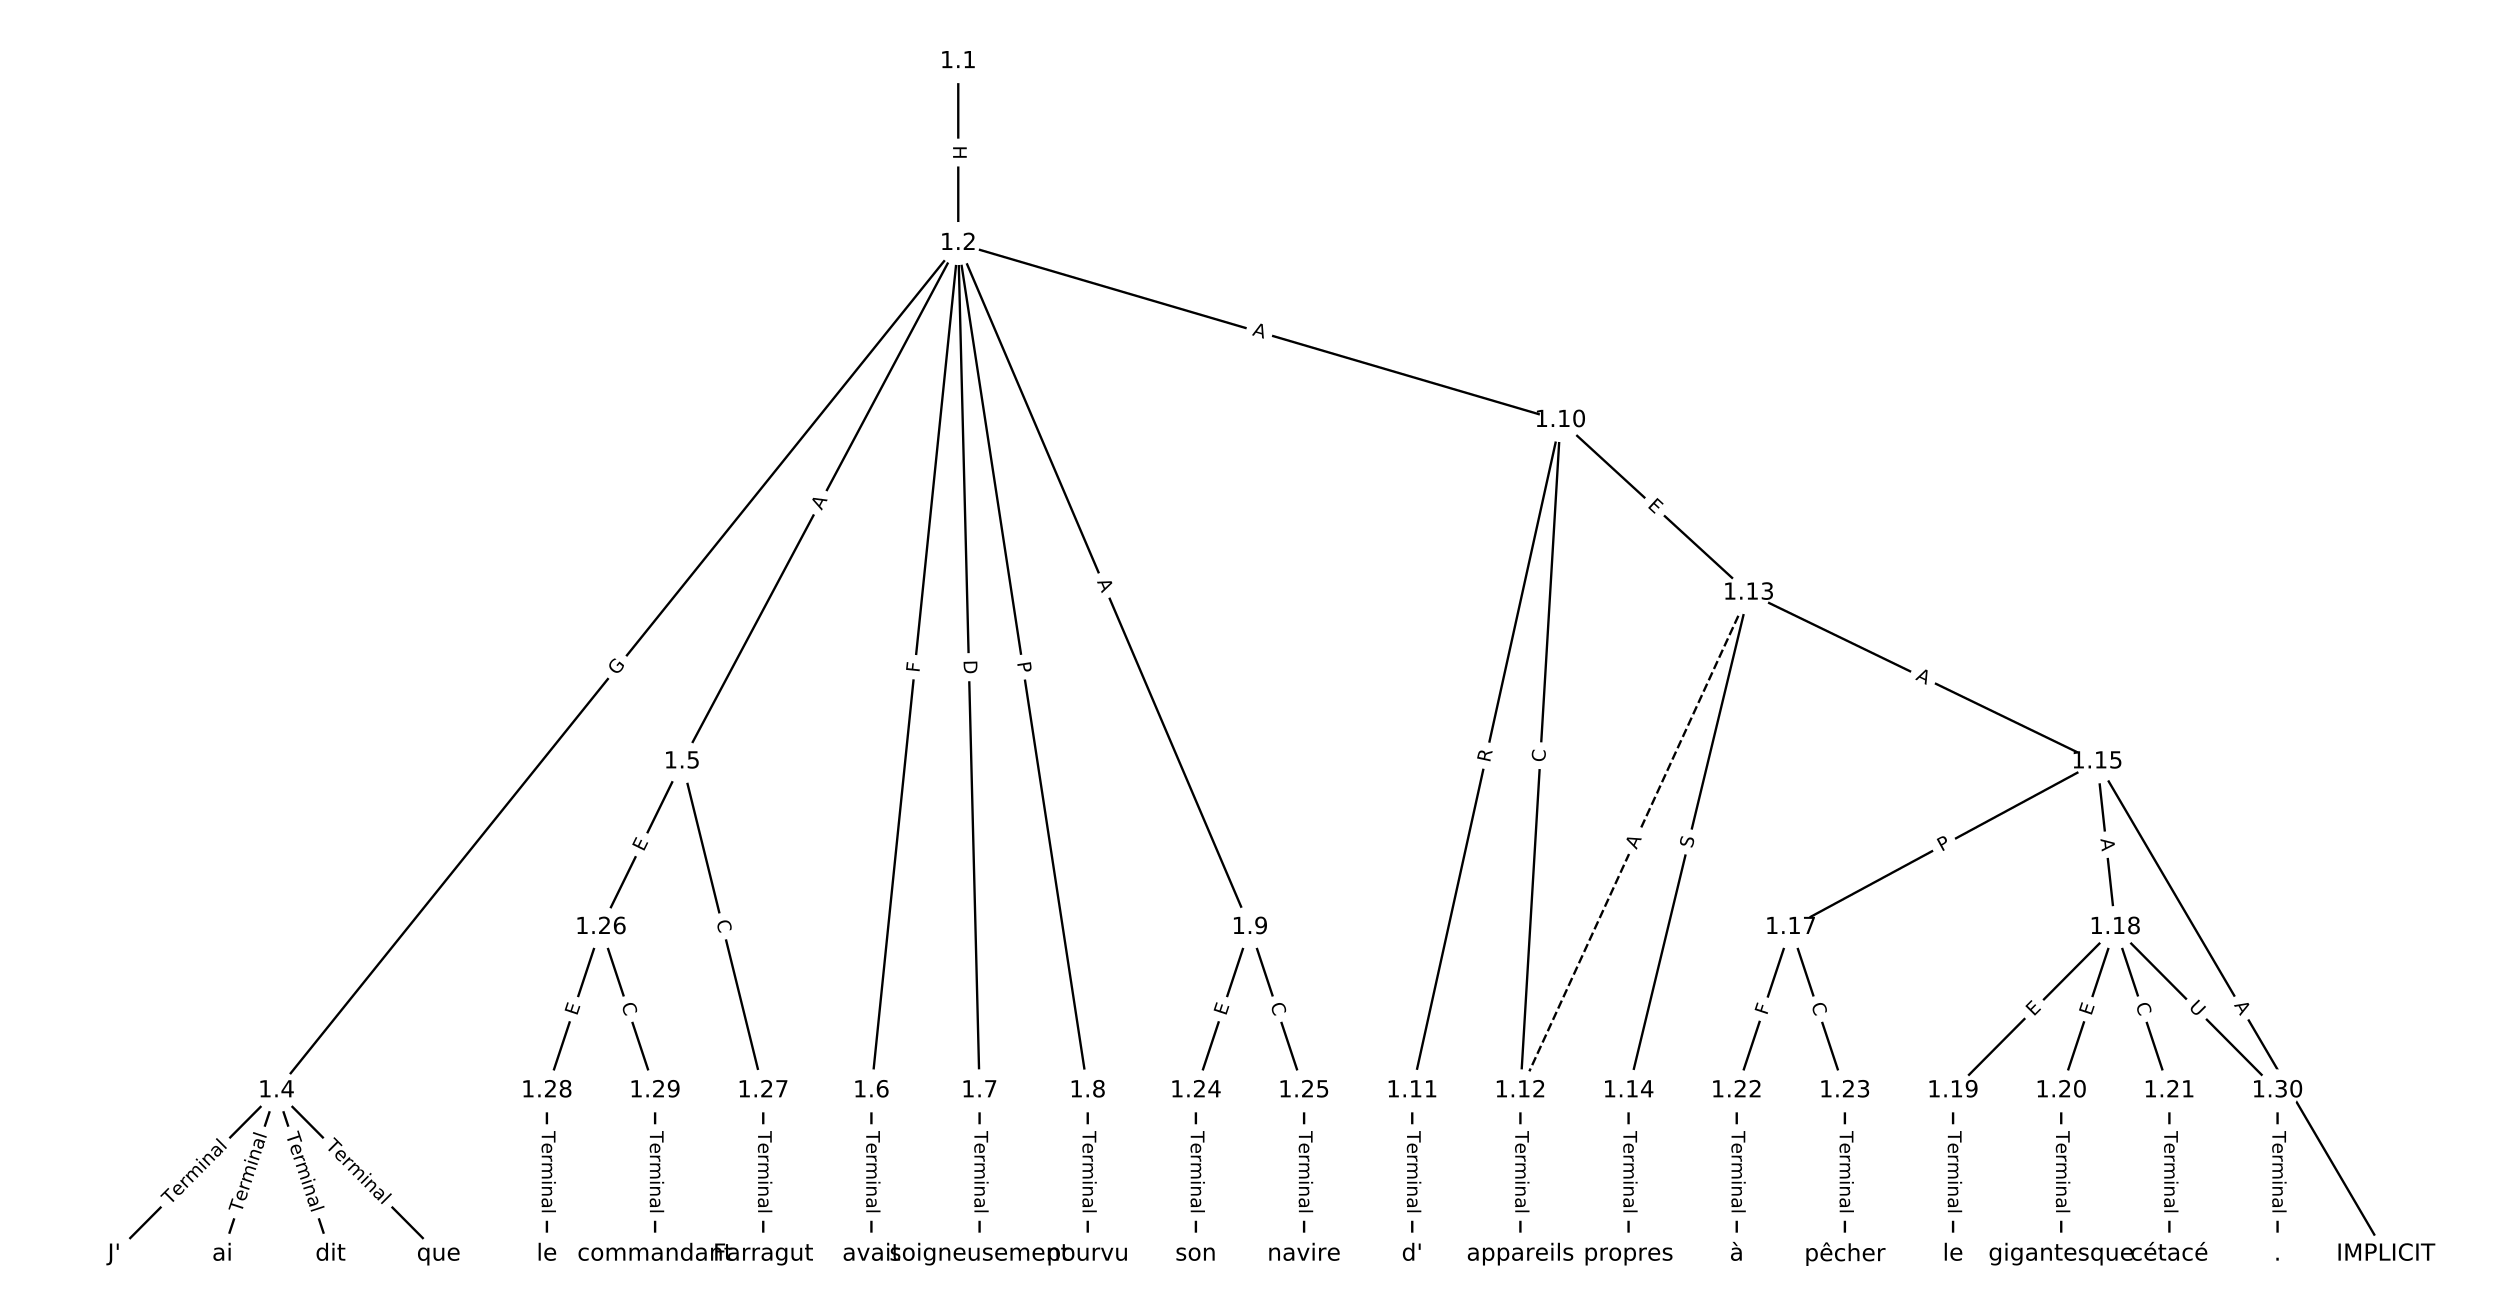 <?xml version="1.0" encoding="UTF-8"?>
<!DOCTYPE svg  PUBLIC '-//W3C//DTD SVG 1.1//EN'  'http://www.w3.org/Graphics/SVG/1.1/DTD/svg11.dtd'>
<svg width="1064pt" height="560pt" version="1.1" viewBox="0 0 1064 560" xmlns="http://www.w3.org/2000/svg" xmlns:xlink="http://www.w3.org/1999/xlink">
<defs>
<style type="text/css">*{stroke-linecap:butt;stroke-linejoin:round;white-space:pre;}</style>
</defs>
<path d="m0 560h1064v-560h-1064z" fill="#fff"/>
<g fill="none" stroke="#000">
<path d="m407.84 26.228v77.419" clip-path="url(#a)"/>
<path d="m407.84 103.65-290.15 360.62" clip-path="url(#a)"/>
<path d="m407.84 103.65-117.52 220.64" clip-path="url(#a)"/>
<path d="m407.84 103.65-36.962 360.62" clip-path="url(#a)"/>
<path d="m407.84 103.65 9.073 360.62" clip-path="url(#a)"/>
<path d="m407.84 103.65 55.108 360.62" clip-path="url(#a)"/>
<path d="m407.84 103.65 124.16 291.11" clip-path="url(#a)"/>
<path d="m407.84 103.65 256.3 75.338" clip-path="url(#a)"/>
<path d="m117.69 464.26-69.052 69.507" clip-path="url(#a)"/>
<path d="m117.69 464.26-23.017 69.507" clip-path="url(#a)"/>
<path d="m117.69 464.26 23.017 69.507" clip-path="url(#a)"/>
<path d="m117.69 464.26 69.052 69.507" clip-path="url(#a)"/>
<path d="m290.32 324.28-34.526 70.474" clip-path="url(#a)"/>
<path d="m290.32 324.28 34.526 139.98" clip-path="url(#a)"/>
<path d="m370.88 464.26v69.507" clip-path="url(#a)"/>
<path d="m416.91 464.26v69.507" clip-path="url(#a)"/>
<path d="m462.95 464.26v69.507" clip-path="url(#a)"/>
<path d="m532 394.76-23.017 69.507" clip-path="url(#a)"/>
<path d="m532 394.76 23.017 69.507" clip-path="url(#a)"/>
<path d="m664.14 178.98-63.085 285.28" clip-path="url(#a)"/>
<path d="m664.14 178.98-17.05 285.28" clip-path="url(#a)"/>
<path d="m664.14 178.98 80.135 73.468" clip-path="url(#a)"/>
<path d="m601.05 464.26v69.507" clip-path="url(#a)"/>
<path d="m647.09 464.26v69.507" clip-path="url(#a)"/>
<path d="m744.27 252.45-97.185 211.81" clip-path="url(#a)" stroke-dasharray="3.7,1.6"/>
<path d="m744.27 252.45-51.15 211.81" clip-path="url(#a)"/>
<path d="m744.27 252.45 148.33 71.831" clip-path="url(#a)"/>
<path d="m693.12 464.26v69.507" clip-path="url(#a)"/>
<path d="m892.61 324.28 122.76 209.49" clip-path="url(#a)"/>
<path d="m892.61 324.28-130.43 70.474" clip-path="url(#a)"/>
<path d="m892.61 324.28 7.673 70.474" clip-path="url(#a)"/>
<path d="m762.17 394.76-23.017 69.507" clip-path="url(#a)"/>
<path d="m762.17 394.76 23.017 69.507" clip-path="url(#a)"/>
<path d="m900.28 394.76-69.052 69.507" clip-path="url(#a)"/>
<path d="m900.28 394.76-23.017 69.507" clip-path="url(#a)"/>
<path d="m900.28 394.76 23.017 69.507" clip-path="url(#a)"/>
<path d="m900.28 394.76 69.052 69.507" clip-path="url(#a)"/>
<path d="m831.23 464.26v69.507" clip-path="url(#a)"/>
<path d="m877.26 464.26v69.507" clip-path="url(#a)"/>
<path d="m923.3 464.26v69.507" clip-path="url(#a)"/>
<path d="m739.16 464.26v69.507" clip-path="url(#a)"/>
<path d="m785.19 464.26v69.507" clip-path="url(#a)"/>
<path d="m508.98 464.26v69.507" clip-path="url(#a)"/>
<path d="m555.02 464.26v69.507" clip-path="url(#a)"/>
<path d="m255.79 394.76-23.017 69.507" clip-path="url(#a)"/>
<path d="m255.79 394.76 23.017 69.507" clip-path="url(#a)"/>
<path d="m324.84 464.26v69.507" clip-path="url(#a)"/>
<path d="m232.77 464.26v69.507" clip-path="url(#a)"/>
<path d="m278.81 464.26v69.507" clip-path="url(#a)"/>
<path d="m969.33 464.26v69.507" clip-path="url(#a)"/>
</g>
<path d="m401.57 61.93v6.016q0 2.4 2.4 2.4h7.742q2.4 0 2.4-2.4v-6.016q0-2.4-2.4-2.4h-7.742q-2.4 0-2.4 2.4z" clip-path="url(#a)" fill="#fff" stroke="#fff"/>
<g clip-path="url(#a)">
<defs>
<path id="at" d="m9.812 72.906h9.859v-29.891h35.844v29.891h9.859v-72.906h-9.859v34.719h-35.844v-34.719h-9.859z"/>
</defs>
<g transform="translate(405.63 61.93) rotate(90) scale(.08 -.08)">
<use xlink:href="#at"/>
</g>
</g>
<path d="m265.71 290.3 3.886-4.83q1.504-1.87-0.365-3.374l-6.032-4.854q-1.87-1.504-3.374 0.365l-3.886 4.83q-1.504 1.87 0.365 3.374l6.032 4.854q1.87 1.504 3.374-0.365z" clip-path="url(#a)" fill="#fff" stroke="#fff"/>
<g clip-path="url(#a)">
<defs>
<path id="au" d="m59.516 10.406v19.578h-16.109v8.109h25.875v-31.312q-5.703-4.047-12.594-6.125-6.875-2.078-14.688-2.078-17.094 0-26.75 9.984-9.641 10-9.641 27.812 0 17.875 9.641 27.859 9.656 9.984 26.75 9.984 7.125 0 13.547-1.766 6.422-1.75 11.844-5.172v-10.5q-5.469 4.641-11.625 6.984t-12.938 2.344q-13.391 0-20.109-7.469-6.703-7.469-6.703-22.266 0-14.75 6.703-22.219 6.719-7.469 20.109-7.469 5.219 0 9.312 0.906 4.109 0.906 7.375 2.812z"/>
</defs>
<g transform="translate(262.54 287.75) rotate(-51.18) scale(.08 -.08)">
<use xlink:href="#au"/>
</g>
</g>
<path d="m353.33 219.33 2.573-4.83q1.128-2.118-0.99-3.247l-6.833-3.64q-2.118-1.128-3.247 0.99l-2.573 4.83q-1.128 2.118 0.99 3.247l6.833 3.64q2.118 1.128 3.247-0.99z" clip-path="url(#a)" fill="#fff" stroke="#fff"/>
<g clip-path="url(#a)">
<defs>
<path id="o" d="m34.188 63.188-13.391-36.281h26.812zm-5.578 9.719h11.188l27.781-72.906h-10.25l-6.641 18.703h-32.859l-6.641-18.703h-10.406z"/>
</defs>
<g transform="translate(349.74 217.42) rotate(-61.958) scale(.08 -.08)">
<use xlink:href="#o"/>
</g>
</g>
<path d="m395.36 286.88 0.469-4.577q0.245-2.388-2.143-2.632l-7.702-0.789q-2.388-0.245-2.632 2.143l-0.469 4.577q-0.245 2.388 2.143 2.632l7.702 0.789q2.388 0.245 2.632-2.143z" clip-path="url(#a)" fill="#fff" stroke="#fff"/>
<g clip-path="url(#a)">
<defs>
<path id="z" d="m9.812 72.906h41.891v-8.312h-32.031v-21.484h28.906v-8.297h-28.906v-34.812h-9.859z"/>
</defs>
<g transform="translate(391.32 286.47) rotate(-84.148) scale(.08 -.08)">
<use xlink:href="#z"/>
</g>
</g>
<path d="m406.03 281.03 0.155 6.158q0.06 2.399 2.46 2.339l7.74-0.195q2.399-0.06 2.339-2.46l-0.155-6.158q-0.06-2.399-2.46-2.339l-7.74 0.195q-2.399 0.06-2.339 2.46z" clip-path="url(#a)" fill="#fff" stroke="#fff"/>
<g clip-path="url(#a)">
<defs>
<path id="av" d="m19.672 64.797v-56.688h11.922q15.094 0 22.094 6.828 7 6.844 7 21.594 0 14.641-7 21.453t-22.094 6.812zm-9.859 8.109h20.266q21.188 0 31.094-8.812 9.922-8.812 9.922-27.562 0-18.859-9.969-27.703-9.953-8.828-31.047-8.828h-20.266z"/>
</defs>
<g transform="translate(410.09 280.93) rotate(88.559) scale(.08 -.08)">
<use xlink:href="#av"/>
</g>
</g>
<path d="m428.83 282.52 0.729 4.768q0.363 2.373 2.735 2.01l7.654-1.17q2.373-0.363 2.01-2.735l-0.729-4.768q-0.363-2.373-2.735-2.01l-7.654 1.17q-2.373 0.363-2.01 2.735z" clip-path="url(#a)" fill="#fff" stroke="#fff"/>
<g clip-path="url(#a)">
<defs>
<path id="x" d="m19.672 64.797v-27.391h12.406q6.891 0 10.641 3.562 3.766 3.562 3.766 10.156 0 6.547-3.766 10.109-3.75 3.562-10.641 3.562zm-9.859 8.109h22.266q12.266 0 18.531-5.547 6.281-5.547 6.281-16.234 0-10.797-6.281-16.312-6.266-5.516-18.531-5.516h-12.406v-29.297h-9.859z"/>
</defs>
<g transform="translate(432.85 281.91) rotate(81.312) scale(.08 -.08)">
<use xlink:href="#x"/>
</g>
</g>
<path d="m463.08 249.15 2.147 5.034q0.942 2.208 3.149 1.266l7.122-3.038q2.208-0.942 1.266-3.149l-2.147-5.034q-0.942-2.208-3.149-1.266l-7.122 3.038q-2.208 0.942-1.266 3.149z" clip-path="url(#a)" fill="#fff" stroke="#fff"/>
<g clip-path="url(#a)">
<g transform="translate(466.82 247.55) rotate(66.901) scale(.08 -.08)">
<use xlink:href="#o"/>
</g>
</g>
<path d="m531.59 146.56 5.25 1.543q2.303 0.677 2.979-1.626l2.183-7.428q0.677-2.303-1.626-2.979l-5.25-1.543q-2.303-0.677-2.979 1.626l-2.183 7.428q-0.677 2.303 1.626 2.979z" clip-path="url(#a)" fill="#fff" stroke="#fff"/>
<g clip-path="url(#a)">
<g transform="translate(532.74 142.66) rotate(16.381) scale(.08 -.08)">
<use xlink:href="#o"/>
</g>
</g>
<path d="m75.174 515.95 24.868-25.032q1.692-1.703-0.011-3.394l-5.493-5.457q-1.703-1.692-3.394 0.011l-24.868 25.032q-1.692 1.703 0.011 3.394l5.493 5.457q1.703 1.692 3.394-0.011z" clip-path="url(#a)" fill="#fff" stroke="#fff"/>
<g clip-path="url(#a)">
<defs>
<path id="l" d="m-0.297 72.906h61.672v-8.312h-25.875v-64.594h-9.906v64.594h-25.891z"/>
<path id="e" d="m56.203 29.594v-4.391h-41.312q0.594-9.281 5.594-14.141t13.938-4.859q5.172 0 10.031 1.266t9.656 3.812v-8.5q-4.844-2.047-9.922-3.125t-10.297-1.078q-13.094 0-20.734 7.609-7.641 7.625-7.641 20.625 0 13.422 7.25 21.297 7.25 7.891 19.562 7.891 11.031 0 17.453-7.109 6.422-7.094 6.422-19.297zm-8.984 2.641q-0.094 7.359-4.125 11.75-4.031 4.406-10.672 4.406-7.516 0-12.031-4.25t-5.203-11.969z"/>
<path id="g" d="m41.109 46.297q-1.516 0.875-3.297 1.281-1.781 0.422-3.922 0.422-7.625 0-11.703-4.953t-4.078-14.234v-28.812h-9.031v54.688h9.031v-8.5q2.844 4.984 7.375 7.391 4.547 2.422 11.047 2.422 0.922 0 2.047-0.125 1.125-0.109 2.484-0.359z"/>
<path id="j" d="m52 44.188q3.375 6.062 8.062 8.938t11.031 2.875q8.547 0 13.188-5.984 4.641-5.969 4.641-17v-33.016h-9.031v32.719q0 7.859-2.797 11.656-2.781 3.812-8.484 3.812-6.984 0-11.047-4.641-4.047-4.625-4.047-12.641v-30.906h-9.031v32.719q0 7.906-2.781 11.688t-8.594 3.781q-6.891 0-10.953-4.656-4.047-4.656-4.047-12.625v-30.906h-9.031v54.688h9.031v-8.5q3.078 5.031 7.375 7.422t10.203 2.391q5.969 0 10.141-3.031 4.172-3.016 6.172-8.781z"/>
<path id="i" d="m9.422 54.688h8.984v-54.688h-8.984zm0 21.297h8.984v-11.391h-8.984z"/>
<path id="h" d="m54.891 33.016v-33.016h-8.984v32.719q0 7.766-3.031 11.609-3.031 3.859-9.078 3.859-7.281 0-11.484-4.641-4.203-4.625-4.203-12.641v-30.906h-9.031v54.688h9.031v-8.5q3.234 4.938 7.594 7.375 4.375 2.438 10.094 2.438 9.422 0 14.25-5.828 4.844-5.828 4.844-17.156z"/>
<path id="d" d="m34.281 27.484q-10.891 0-15.094-2.484t-4.203-8.5q0-4.781 3.156-7.594 3.156-2.797 8.562-2.797 7.484 0 12 5.297t4.516 14.078v2zm17.922 3.719v-31.203h-8.984v8.297q-3.078-4.969-7.672-7.344t-11.234-2.375q-8.391 0-13.359 4.719-4.953 4.719-4.953 12.625 0 9.219 6.172 13.906 6.188 4.688 18.438 4.688h12.609v0.891q0 6.203-4.078 9.594t-11.453 3.391q-4.688 0-9.141-1.125-4.438-1.125-8.531-3.375v8.312q4.922 1.906 9.562 2.844 4.641 0.953 9.031 0.953 11.875 0 17.734-6.156 5.859-6.141 5.859-18.641z"/>
<path id="k" d="m9.422 75.984h8.984v-75.984h-8.984z"/>
</defs>
<g transform="translate(72.292 513.09) rotate(-45.188) scale(.08 -.08)">
<use xlink:href="#l"/>
<use x="60.818" xlink:href="#e"/>
<use x="122.342" xlink:href="#g"/>
<use x="163.439" xlink:href="#j"/>
<use x="260.852" xlink:href="#i"/>
<use x="288.635" xlink:href="#h"/>
<use x="352.014" xlink:href="#d"/>
<use x="413.293" xlink:href="#k"/>
</g>
</g>
<path d="m106.58 517.74 11.092-33.496q0.754-2.278-1.524-3.033l-7.35-2.434q-2.278-0.754-3.033 1.524l-11.092 33.496q-0.754 2.278 1.524 3.033l7.35 2.434q2.278 0.754 3.033-1.524z" clip-path="url(#a)" fill="#fff" stroke="#fff"/>
<g clip-path="url(#a)">
<g transform="translate(102.73 516.46) rotate(-71.678) scale(.08 -.08)">
<use xlink:href="#l"/>
<use x="60.818" xlink:href="#e"/>
<use x="122.342" xlink:href="#g"/>
<use x="163.439" xlink:href="#j"/>
<use x="260.852" xlink:href="#i"/>
<use x="288.635" xlink:href="#h"/>
<use x="352.014" xlink:href="#d"/>
<use x="413.293" xlink:href="#k"/>
</g>
</g>
<path d="m117.7 484.24 11.092 33.496q0.754 2.278 3.033 1.524l7.35-2.434q2.278-0.754 1.524-3.033l-11.092-33.496q-0.754-2.278-3.033-1.524l-7.35 2.434q-2.278 0.754-1.524 3.033z" clip-path="url(#a)" fill="#fff" stroke="#fff"/>
<g clip-path="url(#a)">
<g transform="translate(121.55 482.96) rotate(71.678) scale(.08 -.08)">
<use xlink:href="#l"/>
<use x="60.818" xlink:href="#e"/>
<use x="122.342" xlink:href="#g"/>
<use x="163.439" xlink:href="#j"/>
<use x="260.852" xlink:href="#i"/>
<use x="288.635" xlink:href="#h"/>
<use x="352.014" xlink:href="#d"/>
<use x="413.293" xlink:href="#k"/>
</g>
</g>
<path d="m135.33 490.92 24.868 25.032q1.692 1.703 3.394 0.011l5.493-5.457q1.703-1.692 0.011-3.394l-24.868-25.032q-1.692-1.703-3.394-0.011l-5.493 5.457q-1.703 1.692-0.011 3.394z" clip-path="url(#a)" fill="#fff" stroke="#fff"/>
<g clip-path="url(#a)">
<g transform="translate(138.21 488.06) rotate(45.188) scale(.08 -.08)">
<use xlink:href="#l"/>
<use x="60.818" xlink:href="#e"/>
<use x="122.342" xlink:href="#g"/>
<use x="163.439" xlink:href="#j"/>
<use x="260.852" xlink:href="#i"/>
<use x="288.635" xlink:href="#h"/>
<use x="352.014" xlink:href="#d"/>
<use x="413.293" xlink:href="#k"/>
</g>
</g>
<path d="m277.57 364.55 2.224-4.54q1.056-2.155-1.099-3.211l-6.953-3.406q-2.155-1.056-3.211 1.099l-2.224 4.54q-1.056 2.155 1.099 3.211l6.953 3.406q2.155 1.056 3.211-1.099z" clip-path="url(#a)" fill="#fff" stroke="#fff"/>
<g clip-path="url(#a)">
<defs>
<path id="q" d="m9.812 72.906h46.094v-8.312h-36.234v-21.578h34.719v-8.297h-34.719v-26.422h37.109v-8.297h-46.969z"/>
</defs>
<g transform="translate(273.92 362.76) rotate(-63.899) scale(.08 -.08)">
<use xlink:href="#q"/>
</g>
</g>
<path d="m300.82 393.06 1.338 5.424q0.575 2.33 2.905 1.755l7.517-1.854q2.33-0.575 1.755-2.905l-1.338-5.424q-0.575-2.33-2.905-1.755l-7.517 1.854q-2.33 0.575-1.755 2.905z" clip-path="url(#a)" fill="#fff" stroke="#fff"/>
<g clip-path="url(#a)">
<defs>
<path id="n" d="m64.406 67.281v-10.391q-4.984 4.641-10.625 6.922-5.641 2.297-11.984 2.297-12.5 0-19.141-7.641t-6.641-22.094q0-14.406 6.641-22.047t19.141-7.641q6.344 0 11.984 2.297t10.625 6.938v-10.312q-5.172-3.516-10.969-5.281-5.781-1.75-12.219-1.75-16.562 0-26.094 10.125-9.516 10.141-9.516 27.672 0 17.578 9.516 27.703 9.531 10.141 26.094 10.141 6.531 0 12.312-1.734 5.797-1.734 10.875-5.203z"/>
</defs>
<g transform="translate(304.77 392.09) rotate(76.145) scale(.08 -.08)">
<use xlink:href="#n"/>
</g>
</g>
<path d="m364.61 481.38v35.285q0 2.4 2.4 2.4h7.742q2.4 0 2.4-2.4v-35.285q0-2.4-2.4-2.4h-7.742q-2.4 0-2.4 2.4z" clip-path="url(#a)" fill="#fff" stroke="#fff"/>
<g clip-path="url(#a)">
<g transform="translate(368.67 481.38) rotate(90) scale(.08 -.08)">
<use xlink:href="#l"/>
<use x="60.818" xlink:href="#e"/>
<use x="122.342" xlink:href="#g"/>
<use x="163.439" xlink:href="#j"/>
<use x="260.852" xlink:href="#i"/>
<use x="288.635" xlink:href="#h"/>
<use x="352.014" xlink:href="#d"/>
<use x="413.293" xlink:href="#k"/>
</g>
</g>
<path d="m410.64 481.38v35.285q0 2.4 2.4 2.4h7.742q2.4 0 2.4-2.4v-35.285q0-2.4-2.4-2.4h-7.742q-2.4 0-2.4 2.4z" clip-path="url(#a)" fill="#fff" stroke="#fff"/>
<g clip-path="url(#a)">
<g transform="translate(414.71 481.38) rotate(90) scale(.08 -.08)">
<use xlink:href="#l"/>
<use x="60.818" xlink:href="#e"/>
<use x="122.342" xlink:href="#g"/>
<use x="163.439" xlink:href="#j"/>
<use x="260.852" xlink:href="#i"/>
<use x="288.635" xlink:href="#h"/>
<use x="352.014" xlink:href="#d"/>
<use x="413.293" xlink:href="#k"/>
</g>
</g>
<path d="m456.68 481.38v35.285q0 2.4 2.4 2.4h7.742q2.4 0 2.4-2.4v-35.285q0-2.4-2.4-2.4h-7.742q-2.4 0-2.4 2.4z" clip-path="url(#a)" fill="#fff" stroke="#fff"/>
<g clip-path="url(#a)">
<g transform="translate(460.74 481.38) rotate(90) scale(.08 -.08)">
<use xlink:href="#l"/>
<use x="60.818" xlink:href="#e"/>
<use x="122.342" xlink:href="#g"/>
<use x="163.439" xlink:href="#j"/>
<use x="260.852" xlink:href="#i"/>
<use x="288.635" xlink:href="#h"/>
<use x="352.014" xlink:href="#d"/>
<use x="413.293" xlink:href="#k"/>
</g>
</g>
<path d="m525.65 433.88 1.589-4.799q0.754-2.278-1.524-3.033l-7.35-2.434q-2.278-0.754-3.033 1.524l-1.589 4.799q-0.754 2.278 1.524 3.033l7.35 2.434q2.278 0.754 3.033-1.524z" clip-path="url(#a)" fill="#fff" stroke="#fff"/>
<g clip-path="url(#a)">
<g transform="translate(521.79 432.6) rotate(-71.678) scale(.08 -.08)">
<use xlink:href="#q"/>
</g>
</g>
<path d="m536.68 428.83 1.756 5.303q0.754 2.278 3.033 1.524l7.35-2.434q2.278-0.754 1.524-3.033l-1.756-5.303q-0.754-2.278-3.033-1.524l-7.35 2.434q-2.278 0.754-1.524 3.033z" clip-path="url(#a)" fill="#fff" stroke="#fff"/>
<g clip-path="url(#a)">
<g transform="translate(540.54 427.55) rotate(71.678) scale(.08 -.08)">
<use xlink:href="#n"/>
</g>
</g>
<path d="m638.12 325.69 1.2-5.428q0.518-2.343-1.825-2.862l-7.56-1.672q-2.343-0.518-2.862 1.825l-1.2 5.428q-0.518 2.343 1.825 2.862l7.56 1.672q2.343 0.518 2.862-1.825z" clip-path="url(#a)" fill="#fff" stroke="#fff"/>
<g clip-path="url(#a)">
<defs>
<path id="ap" d="m44.391 34.188q3.172-1.078 6.172-4.594t6.031-9.672l10.016-19.922h-10.609l-9.312 18.703q-3.625 7.328-7.016 9.719t-9.25 2.391h-10.75v-30.812h-9.859v72.906h22.266q12.5 0 18.656-5.234 6.156-5.219 6.156-15.766 0-6.891-3.203-11.438-3.203-4.531-9.297-6.281zm-24.719 30.609v-25.875h12.406q7.125 0 10.766 3.297t3.641 9.688-3.641 9.641-10.766 3.25z"/>
</defs>
<g transform="translate(634.15 324.82) rotate(-77.531) scale(.08 -.08)">
<use xlink:href="#ap"/>
</g>
</g>
<path d="m661.71 324.79 0.333-5.576q0.143-2.396-2.252-2.539l-7.729-0.462q-2.396-0.143-2.539 2.252l-0.333 5.576q-0.143 2.396 2.252 2.539l7.729 0.462q2.396 0.143 2.539-2.252z" clip-path="url(#a)" fill="#fff" stroke="#fff"/>
<g clip-path="url(#a)">
<g transform="translate(657.65 324.54) rotate(-86.58) scale(.08 -.08)">
<use xlink:href="#n"/>
</g>
</g>
<path d="m698.1 218.63 3.726 3.416q1.769 1.622 3.391-0.147l5.232-5.707q1.622-1.769-0.147-3.391l-3.726-3.416q-1.769-1.622-3.391 0.147l-5.232 5.707q-1.622 1.769 0.147 3.391z" clip-path="url(#a)" fill="#fff" stroke="#fff"/>
<g clip-path="url(#a)">
<g transform="translate(700.85 215.64) rotate(42.515) scale(.08 -.08)">
<use xlink:href="#q"/>
</g>
</g>
<path d="m594.78 481.38v35.285q0 2.4 2.4 2.4h7.742q2.4 0 2.4-2.4v-35.285q0-2.4-2.4-2.4h-7.742q-2.4 0-2.4 2.4z" clip-path="url(#a)" fill="#fff" stroke="#fff"/>
<g clip-path="url(#a)">
<g transform="translate(598.84 481.38) rotate(90) scale(.08 -.08)">
<use xlink:href="#l"/>
<use x="60.818" xlink:href="#e"/>
<use x="122.342" xlink:href="#g"/>
<use x="163.439" xlink:href="#j"/>
<use x="260.852" xlink:href="#i"/>
<use x="288.635" xlink:href="#h"/>
<use x="352.014" xlink:href="#d"/>
<use x="413.293" xlink:href="#k"/>
</g>
</g>
<path d="m640.82 481.38v35.285q0 2.4 2.4 2.4h7.742q2.4 0 2.4-2.4v-35.285q0-2.4-2.4-2.4h-7.742q-2.4 0-2.4 2.4z" clip-path="url(#a)" fill="#fff" stroke="#fff"/>
<g clip-path="url(#a)">
<g transform="translate(644.88 481.38) rotate(90) scale(.08 -.08)">
<use xlink:href="#l"/>
<use x="60.818" xlink:href="#e"/>
<use x="122.342" xlink:href="#g"/>
<use x="163.439" xlink:href="#j"/>
<use x="260.852" xlink:href="#i"/>
<use x="288.635" xlink:href="#h"/>
<use x="352.014" xlink:href="#d"/>
<use x="413.293" xlink:href="#k"/>
</g>
</g>
<path d="m700.24 363.46 2.282-4.974q1.001-2.181-1.181-3.182l-7.037-3.229q-2.181-1.001-3.182 1.181l-2.282 4.974q-1.001 2.181 1.181 3.182l7.037 3.229q2.181 1.001 3.182-1.181z" clip-path="url(#a)" fill="#fff" stroke="#fff"/>
<g clip-path="url(#a)">
<g transform="translate(696.54 361.77) rotate(-65.353) scale(.08 -.08)">
<use xlink:href="#o"/>
</g>
</g>
<path d="m724.2 362.3 1.192-4.937q0.563-2.333-1.77-2.896l-7.526-1.817q-2.333-0.563-2.896 1.77l-1.192 4.937q-0.563 2.333 1.77 2.896l7.526 1.817q2.333 0.563 2.896-1.77z" clip-path="url(#a)" fill="#fff" stroke="#fff"/>
<g clip-path="url(#a)">
<defs>
<path id="ao" d="m53.516 70.516v-9.625q-5.609 2.688-10.594 4-4.984 1.328-9.625 1.328-8.047 0-12.422-3.125t-4.375-8.891q0-4.844 2.906-7.312 2.906-2.453 11.016-3.969l5.953-1.219q11.031-2.109 16.281-7.406t5.25-14.172q0-10.609-7.109-16.078-7.094-5.469-20.812-5.469-5.172 0-11.016 1.172-5.828 1.172-12.078 3.469v10.156q6-3.359 11.766-5.078 5.766-1.703 11.328-1.703 8.438 0 13.031 3.312 4.594 3.328 4.594 9.484 0 5.359-3.297 8.391t-10.812 4.547l-6.016 1.172q-11.031 2.188-15.969 6.875-4.922 4.688-4.922 13.047 0 9.672 6.812 15.234t18.766 5.562q5.141 0 10.453-0.938 5.328-0.922 10.891-2.766z"/>
</defs>
<g transform="translate(720.25 361.35) rotate(-76.424) scale(.08 -.08)">
<use xlink:href="#ao"/>
</g>
</g>
<path d="m813.24 292.82 4.925 2.385q2.16 1.046 3.206-1.114l3.374-6.968q1.046-2.16-1.114-3.206l-4.925-2.385q-2.16-1.046-3.206 1.114l-3.374 6.968q-1.046 2.16 1.114 3.206z" clip-path="url(#a)" fill="#fff" stroke="#fff"/>
<g clip-path="url(#a)">
<g transform="translate(815.01 289.16) rotate(25.839) scale(.08 -.08)">
<use xlink:href="#o"/>
</g>
</g>
<path d="m686.85 481.38v35.285q0 2.4 2.4 2.4h7.742q2.4 0 2.4-2.4v-35.285q0-2.4-2.4-2.4h-7.742q-2.4 0-2.4 2.4z" clip-path="url(#a)" fill="#fff" stroke="#fff"/>
<g clip-path="url(#a)">
<g transform="translate(690.91 481.38) rotate(90) scale(.08 -.08)">
<use xlink:href="#l"/>
<use x="60.818" xlink:href="#e"/>
<use x="122.342" xlink:href="#g"/>
<use x="163.439" xlink:href="#j"/>
<use x="260.852" xlink:href="#i"/>
<use x="288.635" xlink:href="#h"/>
<use x="352.014" xlink:href="#d"/>
<use x="413.293" xlink:href="#k"/>
</g>
</g>
<path d="m947.19 429.84 2.767 4.721q1.213 2.071 3.284 0.857l6.68-3.914q2.071-1.213 0.857-3.284l-2.767-4.721q-1.213-2.071-3.284-0.857l-6.68 3.914q-2.071 1.213-0.857 3.284z" clip-path="url(#a)" fill="#fff" stroke="#fff"/>
<g clip-path="url(#a)">
<g transform="translate(950.7 427.78) rotate(59.63) scale(.08 -.08)">
<use xlink:href="#o"/>
</g>
</g>
<path d="m828.25 366.18 4.244-2.293q2.111-1.141 0.971-3.252l-3.68-6.812q-1.141-2.111-3.252-0.971l-4.244 2.293q-2.111 1.141-0.971 3.252l3.68 6.812q1.141 2.111 3.252 0.971z" clip-path="url(#a)" fill="#fff" stroke="#fff"/>
<g clip-path="url(#a)">
<g transform="translate(826.32 362.61) rotate(-28.383) scale(.08 -.08)">
<use xlink:href="#x"/>
</g>
</g>
<path d="m889.91 357.48 0.592 5.44q0.26 2.386 2.646 2.126l7.697-0.838q2.386-0.26 2.126-2.646l-0.592-5.44q-0.26-2.386-2.646-2.126l-7.697 0.838q-2.386 0.26-2.126 2.646z" clip-path="url(#a)" fill="#fff" stroke="#fff"/>
<g clip-path="url(#a)">
<g transform="translate(893.95 357.04) rotate(83.787) scale(.08 -.08)">
<use xlink:href="#o"/>
</g>
</g>
<path d="m755.9 433.67 1.446-4.368q0.754-2.278-1.524-3.033l-7.35-2.434q-2.278-0.754-3.033 1.524l-1.446 4.368q-0.754 2.278 1.524 3.033l7.35 2.434q2.278 0.754 3.033-1.524z" clip-path="url(#a)" fill="#fff" stroke="#fff"/>
<g clip-path="url(#a)">
<g transform="translate(752.04 432.39) rotate(-71.678) scale(.08 -.08)">
<use xlink:href="#z"/>
</g>
</g>
<path d="m766.85 428.83 1.756 5.303q0.754 2.278 3.033 1.524l7.35-2.434q2.278-0.754 1.524-3.033l-1.756-5.303q-0.754-2.278-3.033-1.524l-7.35 2.434q-2.278 0.754-1.524 3.033z" clip-path="url(#a)" fill="#fff" stroke="#fff"/>
<g clip-path="url(#a)">
<g transform="translate(770.71 427.55) rotate(71.678) scale(.08 -.08)">
<use xlink:href="#n"/>
</g>
</g>
<path d="m868.42 435.72 3.563-3.586q1.692-1.703-0.011-3.394l-5.493-5.457q-1.703-1.692-3.394 0.011l-3.563 3.586q-1.692 1.703 0.011 3.394l5.493 5.457q1.703 1.692 3.394-0.011z" clip-path="url(#a)" fill="#fff" stroke="#fff"/>
<g clip-path="url(#a)">
<g transform="translate(865.54 432.86) rotate(-45.188) scale(.08 -.08)">
<use xlink:href="#q"/>
</g>
</g>
<path d="m893.93 433.88 1.589-4.799q0.754-2.278-1.524-3.033l-7.35-2.434q-2.278-0.754-3.033 1.524l-1.589 4.799q-0.754 2.278 1.524 3.033l7.35 2.434q2.278 0.754 3.033-1.524z" clip-path="url(#a)" fill="#fff" stroke="#fff"/>
<g clip-path="url(#a)">
<g transform="translate(890.07 432.6) rotate(-71.678) scale(.08 -.08)">
<use xlink:href="#q"/>
</g>
</g>
<path d="m904.96 428.83 1.756 5.303q0.754 2.278 3.033 1.524l7.35-2.434q2.278-0.754 1.524-3.033l-1.756-5.303q-0.754-2.278-3.033-1.524l-7.35 2.434q-2.278 0.754-1.524 3.033z" clip-path="url(#a)" fill="#fff" stroke="#fff"/>
<g clip-path="url(#a)">
<g transform="translate(908.81 427.55) rotate(71.678) scale(.08 -.08)">
<use xlink:href="#n"/>
</g>
</g>
<path d="m928.29 431.85 4.127 4.154q1.692 1.703 3.394 0.011l5.493-5.457q1.703-1.692 0.011-3.394l-4.127-4.154q-1.692-1.703-3.394-0.011l-5.493 5.457q-1.703 1.692-0.011 3.394z" clip-path="url(#a)" fill="#fff" stroke="#fff"/>
<g clip-path="url(#a)">
<defs>
<path id="an" d="m8.688 72.906h9.922v-44.297q0-11.719 4.234-16.875 4.25-5.141 13.781-5.141 9.469 0 13.719 5.141 4.25 5.156 4.25 16.875v44.297h9.906v-45.516q0-14.25-7.062-21.531-7.047-7.281-20.812-7.281-13.828 0-20.891 7.281-7.047 7.281-7.047 21.531z"/>
</defs>
<g transform="translate(931.18 428.99) rotate(45.188) scale(.08 -.08)">
<use xlink:href="#an"/>
</g>
</g>
<path d="m824.96 481.38v35.285q0 2.4 2.4 2.4h7.742q2.4 0 2.4-2.4v-35.285q0-2.4-2.4-2.4h-7.742q-2.4 0-2.4 2.4z" clip-path="url(#a)" fill="#fff" stroke="#fff"/>
<g clip-path="url(#a)">
<g transform="translate(829.02 481.38) rotate(90) scale(.08 -.08)">
<use xlink:href="#l"/>
<use x="60.818" xlink:href="#e"/>
<use x="122.342" xlink:href="#g"/>
<use x="163.439" xlink:href="#j"/>
<use x="260.852" xlink:href="#i"/>
<use x="288.635" xlink:href="#h"/>
<use x="352.014" xlink:href="#d"/>
<use x="413.293" xlink:href="#k"/>
</g>
</g>
<path d="m870.99 481.38v35.285q0 2.4 2.4 2.4h7.742q2.4 0 2.4-2.4v-35.285q0-2.4-2.4-2.4h-7.742q-2.4 0-2.4 2.4z" clip-path="url(#a)" fill="#fff" stroke="#fff"/>
<g clip-path="url(#a)">
<g transform="translate(875.05 481.38) rotate(90) scale(.08 -.08)">
<use xlink:href="#l"/>
<use x="60.818" xlink:href="#e"/>
<use x="122.342" xlink:href="#g"/>
<use x="163.439" xlink:href="#j"/>
<use x="260.852" xlink:href="#i"/>
<use x="288.635" xlink:href="#h"/>
<use x="352.014" xlink:href="#d"/>
<use x="413.293" xlink:href="#k"/>
</g>
</g>
<path d="m917.03 481.38v35.285q0 2.4 2.4 2.4h7.742q2.4 0 2.4-2.4v-35.285q0-2.4-2.4-2.4h-7.742q-2.4 0-2.4 2.4z" clip-path="url(#a)" fill="#fff" stroke="#fff"/>
<g clip-path="url(#a)">
<g transform="translate(921.09 481.38) rotate(90) scale(.08 -.08)">
<use xlink:href="#l"/>
<use x="60.818" xlink:href="#e"/>
<use x="122.342" xlink:href="#g"/>
<use x="163.439" xlink:href="#j"/>
<use x="260.852" xlink:href="#i"/>
<use x="288.635" xlink:href="#h"/>
<use x="352.014" xlink:href="#d"/>
<use x="413.293" xlink:href="#k"/>
</g>
</g>
<path d="m732.89 481.38v35.285q0 2.4 2.4 2.4h7.742q2.4 0 2.4-2.4v-35.285q0-2.4-2.4-2.4h-7.742q-2.4 0-2.4 2.4z" clip-path="url(#a)" fill="#fff" stroke="#fff"/>
<g clip-path="url(#a)">
<g transform="translate(736.95 481.38) rotate(90) scale(.08 -.08)">
<use xlink:href="#l"/>
<use x="60.818" xlink:href="#e"/>
<use x="122.342" xlink:href="#g"/>
<use x="163.439" xlink:href="#j"/>
<use x="260.852" xlink:href="#i"/>
<use x="288.635" xlink:href="#h"/>
<use x="352.014" xlink:href="#d"/>
<use x="413.293" xlink:href="#k"/>
</g>
</g>
<path d="m778.92 481.38v35.285q0 2.4 2.4 2.4h7.742q2.4 0 2.4-2.4v-35.285q0-2.4-2.4-2.4h-7.742q-2.4 0-2.4 2.4z" clip-path="url(#a)" fill="#fff" stroke="#fff"/>
<g clip-path="url(#a)">
<g transform="translate(782.98 481.38) rotate(90) scale(.08 -.08)">
<use xlink:href="#l"/>
<use x="60.818" xlink:href="#e"/>
<use x="122.342" xlink:href="#g"/>
<use x="163.439" xlink:href="#j"/>
<use x="260.852" xlink:href="#i"/>
<use x="288.635" xlink:href="#h"/>
<use x="352.014" xlink:href="#d"/>
<use x="413.293" xlink:href="#k"/>
</g>
</g>
<path d="m502.71 481.38v35.285q0 2.4 2.4 2.4h7.742q2.4 0 2.4-2.4v-35.285q0-2.4-2.4-2.4h-7.742q-2.4 0-2.4 2.4z" clip-path="url(#a)" fill="#fff" stroke="#fff"/>
<g clip-path="url(#a)">
<g transform="translate(506.78 481.38) rotate(90) scale(.08 -.08)">
<use xlink:href="#l"/>
<use x="60.818" xlink:href="#e"/>
<use x="122.342" xlink:href="#g"/>
<use x="163.439" xlink:href="#j"/>
<use x="260.852" xlink:href="#i"/>
<use x="288.635" xlink:href="#h"/>
<use x="352.014" xlink:href="#d"/>
<use x="413.293" xlink:href="#k"/>
</g>
</g>
<path d="m548.75 481.38v35.285q0 2.4 2.4 2.4h7.742q2.4 0 2.4-2.4v-35.285q0-2.4-2.4-2.4h-7.742q-2.4 0-2.4 2.4z" clip-path="url(#a)" fill="#fff" stroke="#fff"/>
<g clip-path="url(#a)">
<g transform="translate(552.81 481.38) rotate(90) scale(.08 -.08)">
<use xlink:href="#l"/>
<use x="60.818" xlink:href="#e"/>
<use x="122.342" xlink:href="#g"/>
<use x="163.439" xlink:href="#j"/>
<use x="260.852" xlink:href="#i"/>
<use x="288.635" xlink:href="#h"/>
<use x="352.014" xlink:href="#d"/>
<use x="413.293" xlink:href="#k"/>
</g>
</g>
<path d="m249.44 433.88 1.589-4.799q0.754-2.278-1.524-3.033l-7.35-2.434q-2.278-0.754-3.033 1.524l-1.589 4.799q-0.754 2.278 1.524 3.033l7.35 2.434q2.278 0.754 3.033-1.524z" clip-path="url(#a)" fill="#fff" stroke="#fff"/>
<g clip-path="url(#a)">
<g transform="translate(245.58 432.6) rotate(-71.678) scale(.08 -.08)">
<use xlink:href="#q"/>
</g>
</g>
<path d="m260.47 428.83 1.756 5.303q0.754 2.278 3.033 1.524l7.35-2.434q2.278-0.754 1.524-3.033l-1.756-5.303q-0.754-2.278-3.033-1.524l-7.35 2.434q-2.278 0.754-1.524 3.033z" clip-path="url(#a)" fill="#fff" stroke="#fff"/>
<g clip-path="url(#a)">
<g transform="translate(264.33 427.55) rotate(71.678) scale(.08 -.08)">
<use xlink:href="#n"/>
</g>
</g>
<path d="m318.57 481.38v35.285q0 2.4 2.4 2.4h7.742q2.4 0 2.4-2.4v-35.285q0-2.4-2.4-2.4h-7.742q-2.4 0-2.4 2.4z" clip-path="url(#a)" fill="#fff" stroke="#fff"/>
<g clip-path="url(#a)">
<g transform="translate(322.64 481.38) rotate(90) scale(.08 -.08)">
<use xlink:href="#l"/>
<use x="60.818" xlink:href="#e"/>
<use x="122.342" xlink:href="#g"/>
<use x="163.439" xlink:href="#j"/>
<use x="260.852" xlink:href="#i"/>
<use x="288.635" xlink:href="#h"/>
<use x="352.014" xlink:href="#d"/>
<use x="413.293" xlink:href="#k"/>
</g>
</g>
<path d="m226.5 481.38v35.285q0 2.4 2.4 2.4h7.742q2.4 0 2.4-2.4v-35.285q0-2.4-2.4-2.4h-7.742q-2.4 0-2.4 2.4z" clip-path="url(#a)" fill="#fff" stroke="#fff"/>
<g clip-path="url(#a)">
<g transform="translate(230.57 481.38) rotate(90) scale(.08 -.08)">
<use xlink:href="#l"/>
<use x="60.818" xlink:href="#e"/>
<use x="122.342" xlink:href="#g"/>
<use x="163.439" xlink:href="#j"/>
<use x="260.852" xlink:href="#i"/>
<use x="288.635" xlink:href="#h"/>
<use x="352.014" xlink:href="#d"/>
<use x="413.293" xlink:href="#k"/>
</g>
</g>
<path d="m272.54 481.38v35.285q0 2.4 2.4 2.4h7.742q2.4 0 2.4-2.4v-35.285q0-2.4-2.4-2.4h-7.742q-2.4 0-2.4 2.4z" clip-path="url(#a)" fill="#fff" stroke="#fff"/>
<g clip-path="url(#a)">
<g transform="translate(276.6 481.38) rotate(90) scale(.08 -.08)">
<use xlink:href="#l"/>
<use x="60.818" xlink:href="#e"/>
<use x="122.342" xlink:href="#g"/>
<use x="163.439" xlink:href="#j"/>
<use x="260.852" xlink:href="#i"/>
<use x="288.635" xlink:href="#h"/>
<use x="352.014" xlink:href="#d"/>
<use x="413.293" xlink:href="#k"/>
</g>
</g>
<path d="m963.06 481.38v35.285q0 2.4 2.4 2.4h7.742q2.4 0 2.4-2.4v-35.285q0-2.4-2.4-2.4h-7.742q-2.4 0-2.4 2.4z" clip-path="url(#a)" fill="#fff" stroke="#fff"/>
<g clip-path="url(#a)">
<g transform="translate(967.12 481.38) rotate(90) scale(.08 -.08)">
<use xlink:href="#l"/>
<use x="60.818" xlink:href="#e"/>
<use x="122.342" xlink:href="#g"/>
<use x="163.439" xlink:href="#j"/>
<use x="260.852" xlink:href="#i"/>
<use x="288.635" xlink:href="#h"/>
<use x="352.014" xlink:href="#d"/>
<use x="413.293" xlink:href="#k"/>
</g>
</g>
<defs>
<path id="b" d="m0 8.66c2.297 0 4.5-0.912 6.124-2.537 1.624-1.624 2.537-3.827 2.537-6.124s-0.912-4.5-2.537-6.124c-1.624-1.624-3.827-2.537-6.124-2.537s-4.5 0.912-6.124 2.537c-1.624 1.624-2.537 3.827-2.537 6.124s0.912 4.5 2.537 6.124c1.624 1.624 3.827 2.537 6.124 2.537z"/>
</defs>
<g clip-path="url(#a)">
<use x="48.633" y="533.772" fill="#ffffff" stroke="#ffffff" xlink:href="#b"/>
</g>
<g clip-path="url(#a)">
<use x="94.668" y="533.772" fill="#ffffff" stroke="#ffffff" xlink:href="#b"/>
</g>
<g clip-path="url(#a)">
<use x="140.703" y="533.772" fill="#ffffff" stroke="#ffffff" xlink:href="#b"/>
</g>
<g clip-path="url(#a)">
<use x="186.738" y="533.772" fill="#ffffff" stroke="#ffffff" xlink:href="#b"/>
</g>
<g clip-path="url(#a)">
<use x="232.773" y="533.772" fill="#ffffff" stroke="#ffffff" xlink:href="#b"/>
</g>
<g clip-path="url(#a)">
<use x="278.808" y="533.772" fill="#ffffff" stroke="#ffffff" xlink:href="#b"/>
</g>
<g clip-path="url(#a)">
<use x="324.843" y="533.772" fill="#ffffff" stroke="#ffffff" xlink:href="#b"/>
</g>
<g clip-path="url(#a)">
<use x="370.878" y="533.772" fill="#ffffff" stroke="#ffffff" xlink:href="#b"/>
</g>
<g clip-path="url(#a)">
<use x="416.913" y="533.772" fill="#ffffff" stroke="#ffffff" xlink:href="#b"/>
</g>
<g clip-path="url(#a)">
<use x="462.948" y="533.772" fill="#ffffff" stroke="#ffffff" xlink:href="#b"/>
</g>
<g clip-path="url(#a)">
<use x="508.983" y="533.772" fill="#ffffff" stroke="#ffffff" xlink:href="#b"/>
</g>
<g clip-path="url(#a)">
<use x="555.017" y="533.772" fill="#ffffff" stroke="#ffffff" xlink:href="#b"/>
</g>
<g clip-path="url(#a)">
<use x="601.052" y="533.772" fill="#ffffff" stroke="#ffffff" xlink:href="#b"/>
</g>
<g clip-path="url(#a)">
<use x="647.087" y="533.772" fill="#ffffff" stroke="#ffffff" xlink:href="#b"/>
</g>
<g clip-path="url(#a)">
<use x="693.122" y="533.772" fill="#ffffff" stroke="#ffffff" xlink:href="#b"/>
</g>
<g clip-path="url(#a)">
<use x="739.157" y="533.772" fill="#ffffff" stroke="#ffffff" xlink:href="#b"/>
</g>
<g clip-path="url(#a)">
<use x="785.192" y="533.772" fill="#ffffff" stroke="#ffffff" xlink:href="#b"/>
</g>
<g clip-path="url(#a)">
<use x="831.227" y="533.772" fill="#ffffff" stroke="#ffffff" xlink:href="#b"/>
</g>
<g clip-path="url(#a)">
<use x="877.262" y="533.772" fill="#ffffff" stroke="#ffffff" xlink:href="#b"/>
</g>
<g clip-path="url(#a)">
<use x="923.297" y="533.772" fill="#ffffff" stroke="#ffffff" xlink:href="#b"/>
</g>
<g clip-path="url(#a)">
<use x="969.332" y="533.772" fill="#ffffff" stroke="#ffffff" xlink:href="#b"/>
</g>
<g clip-path="url(#a)">
<use x="407.84" y="26.228" fill="#ffffff" stroke="#ffffff" xlink:href="#b"/>
</g>
<g clip-path="url(#a)">
<use x="407.84" y="103.647" fill="#ffffff" stroke="#ffffff" xlink:href="#b"/>
</g>
<g clip-path="url(#a)">
<use x="117.686" y="464.264" fill="#ffffff" stroke="#ffffff" xlink:href="#b"/>
</g>
<g clip-path="url(#a)">
<use x="290.317" y="324.283" fill="#ffffff" stroke="#ffffff" xlink:href="#b"/>
</g>
<g clip-path="url(#a)">
<use x="370.878" y="464.264" fill="#ffffff" stroke="#ffffff" xlink:href="#b"/>
</g>
<g clip-path="url(#a)">
<use x="416.913" y="464.264" fill="#ffffff" stroke="#ffffff" xlink:href="#b"/>
</g>
<g clip-path="url(#a)">
<use x="462.948" y="464.264" fill="#ffffff" stroke="#ffffff" xlink:href="#b"/>
</g>
<g clip-path="url(#a)">
<use x="532" y="394.757" fill="#ffffff" stroke="#ffffff" xlink:href="#b"/>
</g>
<g clip-path="url(#a)">
<use x="664.137" y="178.985" fill="#ffffff" stroke="#ffffff" xlink:href="#b"/>
</g>
<g clip-path="url(#a)">
<use x="601.052" y="464.264" fill="#ffffff" stroke="#ffffff" xlink:href="#b"/>
</g>
<g clip-path="url(#a)">
<use x="647.087" y="464.264" fill="#ffffff" stroke="#ffffff" xlink:href="#b"/>
</g>
<g clip-path="url(#a)">
<use x="744.272" y="252.452" fill="#ffffff" stroke="#ffffff" xlink:href="#b"/>
</g>
<g clip-path="url(#a)">
<use x="693.122" y="464.264" fill="#ffffff" stroke="#ffffff" xlink:href="#b"/>
</g>
<g clip-path="url(#a)">
<use x="892.607" y="324.283" fill="#ffffff" stroke="#ffffff" xlink:href="#b"/>
</g>
<g clip-path="url(#a)">
<use x="1015.367" y="533.772" fill="#ffffff" stroke="#ffffff" xlink:href="#b"/>
</g>
<g clip-path="url(#a)">
<use x="762.175" y="394.757" fill="#ffffff" stroke="#ffffff" xlink:href="#b"/>
</g>
<g clip-path="url(#a)">
<use x="900.279" y="394.757" fill="#ffffff" stroke="#ffffff" xlink:href="#b"/>
</g>
<g clip-path="url(#a)">
<use x="831.227" y="464.264" fill="#ffffff" stroke="#ffffff" xlink:href="#b"/>
</g>
<g clip-path="url(#a)">
<use x="877.262" y="464.264" fill="#ffffff" stroke="#ffffff" xlink:href="#b"/>
</g>
<g clip-path="url(#a)">
<use x="923.297" y="464.264" fill="#ffffff" stroke="#ffffff" xlink:href="#b"/>
</g>
<g clip-path="url(#a)">
<use x="739.157" y="464.264" fill="#ffffff" stroke="#ffffff" xlink:href="#b"/>
</g>
<g clip-path="url(#a)">
<use x="785.192" y="464.264" fill="#ffffff" stroke="#ffffff" xlink:href="#b"/>
</g>
<g clip-path="url(#a)">
<use x="508.983" y="464.264" fill="#ffffff" stroke="#ffffff" xlink:href="#b"/>
</g>
<g clip-path="url(#a)">
<use x="555.017" y="464.264" fill="#ffffff" stroke="#ffffff" xlink:href="#b"/>
</g>
<g clip-path="url(#a)">
<use x="255.791" y="394.757" fill="#ffffff" stroke="#ffffff" xlink:href="#b"/>
</g>
<g clip-path="url(#a)">
<use x="324.843" y="464.264" fill="#ffffff" stroke="#ffffff" xlink:href="#b"/>
</g>
<g clip-path="url(#a)">
<use x="232.773" y="464.264" fill="#ffffff" stroke="#ffffff" xlink:href="#b"/>
</g>
<g clip-path="url(#a)">
<use x="278.808" y="464.264" fill="#ffffff" stroke="#ffffff" xlink:href="#b"/>
</g>
<g clip-path="url(#a)">
<use x="969.332" y="464.264" fill="#ffffff" stroke="#ffffff" xlink:href="#b"/>
</g>
<g clip-path="url(#a)">
<defs>
<path id="as" d="m9.812 72.906h9.859v-67.828q0-13.188-5-19.141t-16.094-5.953h-3.75v8.297h3.078q6.531 0 9.219 3.672 2.688 3.656 2.688 13.125z"/>
<path id="ak" d="m17.922 72.906v-27.109h-8.297v27.109z"/>
</defs>
<g transform="translate(45.784 536.53) scale(.1 -.1)">
<use xlink:href="#as"/>
<use x="29.492" xlink:href="#ak"/>
</g>
</g>
<g clip-path="url(#a)">
<g transform="translate(90.215 536.53) scale(.1 -.1)">
<use xlink:href="#d"/>
<use x="61.279" xlink:href="#i"/>
</g>
</g>
<g clip-path="url(#a)">
<defs>
<path id="ai" d="m45.406 46.391v29.594h8.984v-75.984h-8.984v8.203q-2.828-4.875-7.156-7.25-4.312-2.375-10.375-2.375-9.906 0-16.141 7.906-6.219 7.922-6.219 20.812t6.219 20.797q6.234 7.906 16.141 7.906 6.062 0 10.375-2.375 4.328-2.359 7.156-7.234zm-30.609-19.094q0-9.906 4.078-15.547t11.203-5.641 11.219 5.641q4.109 5.641 4.109 15.547t-4.109 15.547q-4.094 5.641-11.219 5.641t-11.203-5.641-4.078-15.547z"/>
<path id="p" d="m18.312 70.219v-15.531h18.5v-6.984h-18.5v-29.688q0-6.688 1.828-8.594t7.453-1.906h9.219v-7.516h-9.219q-10.406 0-14.359 3.875-3.953 3.891-3.953 14.141v29.688h-6.594v6.984h6.594v15.531z"/>
</defs>
<g transform="translate(134.18 536.53) scale(.1 -.1)">
<use xlink:href="#ai"/>
<use x="63.477" xlink:href="#i"/>
<use x="91.26" xlink:href="#p"/>
</g>
</g>
<g clip-path="url(#a)">
<defs>
<path id="am" d="m14.797 27.297q0-9.906 4.078-15.547t11.203-5.641 11.219 5.641q4.109 5.641 4.109 15.547t-4.109 15.547q-4.094 5.641-11.219 5.641t-11.203-5.641-4.078-15.547zm30.609-19.094q-2.828-4.875-7.156-7.25-4.312-2.375-10.375-2.375-9.906 0-16.141 7.906-6.219 7.922-6.219 20.812t6.219 20.797q6.234 7.906 16.141 7.906 6.062 0 10.375-2.375 4.328-2.359 7.156-7.234v8.297h8.984v-75.484h-8.984z"/>
<path id="r" d="m8.5 21.578v33.109h8.984v-32.766q0-7.766 3.016-11.656 3.031-3.875 9.094-3.875 7.266 0 11.484 4.641 4.234 4.641 4.234 12.656v31h8.984v-54.688h-8.984v8.406q-3.266-4.984-7.594-7.406-4.312-2.422-10.031-2.422-9.422 0-14.312 5.859-4.875 5.859-4.875 17.141z"/>
</defs>
<g transform="translate(177.32 536.53) scale(.1 -.1)">
<use xlink:href="#am"/>
<use x="63.477" xlink:href="#r"/>
<use x="126.855" xlink:href="#e"/>
</g>
</g>
<g clip-path="url(#a)">
<g transform="translate(228.31 536.53) scale(.1 -.1)">
<use xlink:href="#k"/>
<use x="27.783" xlink:href="#e"/>
</g>
</g>
<g clip-path="url(#a)">
<defs>
<path id="v" d="m48.781 52.594v-8.406q-3.812 2.109-7.641 3.156t-7.734 1.047q-8.75 0-13.594-5.547-4.828-5.531-4.828-15.547t4.828-15.562q4.844-5.531 13.594-5.531 3.906 0 7.734 1.047t7.641 3.156v-8.312q-3.766-1.75-7.797-2.625-4.016-0.891-8.562-0.891-12.359 0-19.641 7.766-7.266 7.766-7.266 20.953 0 13.375 7.344 21.031 7.359 7.672 20.156 7.672 4.141 0 8.094-0.859 3.953-0.844 7.672-2.547z"/>
<path id="u" d="m30.609 48.391q-7.219 0-11.422-5.641t-4.203-15.453 4.172-15.453q4.188-5.641 11.453-5.641 7.188 0 11.375 5.656 4.203 5.672 4.203 15.438 0 9.719-4.203 15.406-4.188 5.688-11.375 5.688zm0 7.609q11.719 0 18.406-7.625 6.703-7.609 6.703-21.078 0-13.422-6.703-21.078-6.688-7.641-18.406-7.641-11.766 0-18.438 7.641-6.656 7.656-6.656 21.078 0 13.469 6.656 21.078 6.672 7.625 18.438 7.625z"/>
</defs>
<g transform="translate(245.66 536.53) scale(.1 -.1)">
<use xlink:href="#v"/>
<use x="54.98" xlink:href="#u"/>
<use x="116.162" xlink:href="#j"/>
<use x="213.574" xlink:href="#j"/>
<use x="310.986" xlink:href="#d"/>
<use x="372.266" xlink:href="#h"/>
<use x="435.645" xlink:href="#ai"/>
<use x="499.121" xlink:href="#d"/>
<use x="560.4" xlink:href="#h"/>
<use x="623.779" xlink:href="#p"/>
</g>
</g>
<g clip-path="url(#a)">
<defs>
<path id="w" d="m45.406 27.984q0 9.766-4.031 15.125-4.016 5.375-11.297 5.375-7.219 0-11.25-5.375-4.031-5.359-4.031-15.125 0-9.719 4.031-15.094t11.25-5.375q7.281 0 11.297 5.375 4.031 5.375 4.031 15.094zm8.984-21.203q0-13.953-6.203-20.766-6.188-6.812-18.984-6.812-4.734 0-8.938 0.703t-8.156 2.172v8.734q3.953-2.141 7.812-3.156 3.859-1.031 7.859-1.031 8.844 0 13.234 4.609t4.391 13.938v4.453q-2.781-4.844-7.125-7.234t-10.406-2.391q-10.047 0-16.203 7.656-6.156 7.672-6.156 20.328 0 12.688 6.156 20.344 6.156 7.672 16.203 7.672 6.062 0 10.406-2.391t7.125-7.219v8.297h8.984z"/>
</defs>
<g transform="translate(303.43 536.53) scale(.1 -.1)">
<use xlink:href="#z"/>
<use x="57.379" xlink:href="#d"/>
<use x="118.658" xlink:href="#g"/>
<use x="159.756" xlink:href="#g"/>
<use x="200.869" xlink:href="#d"/>
<use x="262.148" xlink:href="#w"/>
<use x="325.625" xlink:href="#r"/>
<use x="389.004" xlink:href="#p"/>
</g>
</g>
<g clip-path="url(#a)">
<defs>
<path id="ah" d="m2.984 54.688h9.516l17.094-45.891 17.094 45.891h9.516l-20.516-54.688h-12.203z"/>
</defs>
<g transform="translate(358.44 536.53) scale(.1 -.1)">
<use xlink:href="#d"/>
<use x="61.279" xlink:href="#ah"/>
<use x="120.459" xlink:href="#d"/>
<use x="181.738" xlink:href="#i"/>
<use x="209.521" xlink:href="#p"/>
</g>
</g>
<g clip-path="url(#a)">
<defs>
<path id="s" d="m44.281 53.078v-8.5q-3.797 1.953-7.906 2.922-4.094 0.984-8.5 0.984-6.688 0-10.031-2.047t-3.344-6.156q0-3.125 2.391-4.906t9.625-3.391l3.078-0.688q9.562-2.047 13.594-5.781t4.031-10.422q0-7.625-6.031-12.078-6.031-4.438-16.578-4.438-4.391 0-9.156 0.859t-10.031 2.562v9.281q4.984-2.594 9.812-3.891 4.828-1.281 9.578-1.281 6.344 0 9.75 2.172 3.422 2.172 3.422 6.125 0 3.656-2.469 5.609-2.453 1.953-10.812 3.766l-3.125 0.734q-8.344 1.75-12.062 5.391-3.703 3.641-3.703 9.984 0 7.719 5.469 11.906 5.469 4.203 15.531 4.203 4.969 0 9.359-0.734 4.406-0.719 8.109-2.188z"/>
</defs>
<g transform="translate(378.51 536.53) scale(.1 -.1)">
<use xlink:href="#s"/>
<use x="52.1" xlink:href="#u"/>
<use x="113.281" xlink:href="#i"/>
<use x="141.064" xlink:href="#w"/>
<use x="204.541" xlink:href="#h"/>
<use x="267.92" xlink:href="#e"/>
<use x="329.443" xlink:href="#r"/>
<use x="392.822" xlink:href="#s"/>
<use x="444.922" xlink:href="#e"/>
<use x="506.445" xlink:href="#j"/>
<use x="603.857" xlink:href="#e"/>
<use x="665.381" xlink:href="#h"/>
<use x="728.76" xlink:href="#p"/>
</g>
</g>
<g clip-path="url(#a)">
<defs>
<path id="t" d="m18.109 8.203v-29h-9.031v75.484h9.031v-8.297q2.844 4.875 7.156 7.234 4.328 2.375 10.328 2.375 9.969 0 16.188-7.906 6.234-7.906 6.234-20.797t-6.234-20.812q-6.219-7.906-16.188-7.906-6 0-10.328 2.375-4.312 2.375-7.156 7.25zm30.578 19.094q0 9.906-4.078 15.547t-11.203 5.641q-7.141 0-11.219-5.641t-4.078-15.547 4.078-15.547 11.219-5.641q7.125 0 11.203 5.641t4.078 15.547z"/>
</defs>
<g transform="translate(445.36 536.53) scale(.1 -.1)">
<use xlink:href="#t"/>
<use x="63.477" xlink:href="#u"/>
<use x="124.658" xlink:href="#r"/>
<use x="188.037" xlink:href="#g"/>
<use x="229.15" xlink:href="#ah"/>
<use x="288.33" xlink:href="#r"/>
</g>
</g>
<g clip-path="url(#a)">
<g transform="translate(500.15 536.53) scale(.1 -.1)">
<use xlink:href="#s"/>
<use x="52.1" xlink:href="#u"/>
<use x="113.281" xlink:href="#h"/>
</g>
</g>
<g clip-path="url(#a)">
<g transform="translate(539.31 536.53) scale(.1 -.1)">
<use xlink:href="#h"/>
<use x="63.379" xlink:href="#d"/>
<use x="124.658" xlink:href="#ah"/>
<use x="183.838" xlink:href="#i"/>
<use x="211.621" xlink:href="#g"/>
<use x="252.703" xlink:href="#e"/>
</g>
</g>
<g clip-path="url(#a)">
<g transform="translate(596.5 536.53) scale(.1 -.1)">
<use xlink:href="#ai"/>
<use x="63.477" xlink:href="#ak"/>
</g>
</g>
<g clip-path="url(#a)">
<g transform="translate(624.1 536.53) scale(.1 -.1)">
<use xlink:href="#d"/>
<use x="61.279" xlink:href="#t"/>
<use x="124.756" xlink:href="#t"/>
<use x="188.232" xlink:href="#d"/>
<use x="249.512" xlink:href="#g"/>
<use x="290.594" xlink:href="#e"/>
<use x="352.117" xlink:href="#i"/>
<use x="379.9" xlink:href="#k"/>
<use x="407.684" xlink:href="#s"/>
</g>
</g>
<g clip-path="url(#a)">
<g transform="translate(673.93 536.53) scale(.1 -.1)">
<use xlink:href="#t"/>
<use x="63.477" xlink:href="#g"/>
<use x="104.559" xlink:href="#u"/>
<use x="165.74" xlink:href="#t"/>
<use x="229.217" xlink:href="#g"/>
<use x="270.299" xlink:href="#e"/>
<use x="331.822" xlink:href="#s"/>
</g>
</g>
<g clip-path="url(#a)">
<defs>
<path id="ax" d="m34.281 27.484q-10.891 0-15.094-2.484t-4.203-8.5q0-4.781 3.156-7.594 3.156-2.797 8.562-2.797 7.484 0 12 5.297t4.516 14.078v2zm17.922 3.719v-31.203h-8.984v8.297q-3.078-4.969-7.672-7.344t-11.234-2.375q-8.391 0-13.359 4.719-4.953 4.719-4.953 12.625 0 9.219 6.172 13.906 6.188 4.688 18.438 4.688h12.609v0.891q0 6.203-4.078 9.594t-11.453 3.391q-4.688 0-9.141-1.125-4.438-1.125-8.531-3.375v8.312q4.922 1.906 9.562 2.844 4.641 0.953 9.031 0.953 11.875 0 17.734-6.156 5.859-6.141 5.859-18.641zm-30.281 48.781 13.766-18.266h-7.469l-15.922 18.266z"/>
</defs>
<g transform="translate(736.09 536.53) scale(.1 -.1)">
<use xlink:href="#ax"/>
</g>
</g>
<g clip-path="url(#a)">
<defs>
<path id="aw" d="m56.203 29.594v-4.391h-41.312q0.594-9.281 5.594-14.141t13.938-4.859q5.172 0 10.031 1.266t9.656 3.812v-8.5q-4.844-2.047-9.922-3.125t-10.297-1.078q-13.094 0-20.734 7.609-7.641 7.625-7.641 20.625 0 13.422 7.25 21.297 7.25 7.891 19.562 7.891 11.031 0 17.453-7.109 6.422-7.094 6.422-19.297zm-8.984 2.641q-0.094 7.359-4.125 11.75-4.031 4.406-10.672 4.406-7.516 0-12.031-4.25t-5.203-11.969zm-19.078 47.75h7.219l11.969-18.359h-6.781l-8.797 11.953-8.781-11.953h-6.797z"/>
<path id="ay" d="m54.891 33.016v-33.016h-8.984v32.719q0 7.766-3.031 11.609-3.031 3.859-9.078 3.859-7.281 0-11.484-4.641-4.203-4.625-4.203-12.641v-30.906h-9.031v75.984h9.031v-29.797q3.234 4.938 7.594 7.375 4.375 2.438 10.094 2.438 9.422 0 14.25-5.828 4.844-5.828 4.844-17.156z"/>
</defs>
<g transform="translate(767.89 536.73) scale(.1 -.1)">
<use xlink:href="#t"/>
<use x="63.477" xlink:href="#aw"/>
<use x="125" xlink:href="#v"/>
<use x="179.98" xlink:href="#ay"/>
<use x="243.359" xlink:href="#e"/>
<use x="304.883" xlink:href="#g"/>
</g>
</g>
<g clip-path="url(#a)">
<g transform="translate(826.76 536.53) scale(.1 -.1)">
<use xlink:href="#k"/>
<use x="27.783" xlink:href="#e"/>
</g>
</g>
<g clip-path="url(#a)">
<g transform="translate(846.23 536.53) scale(.1 -.1)">
<use xlink:href="#w"/>
<use x="63.477" xlink:href="#i"/>
<use x="91.26" xlink:href="#w"/>
<use x="154.736" xlink:href="#d"/>
<use x="216.016" xlink:href="#h"/>
<use x="279.395" xlink:href="#p"/>
<use x="318.604" xlink:href="#e"/>
<use x="380.127" xlink:href="#s"/>
<use x="432.227" xlink:href="#am"/>
<use x="495.703" xlink:href="#r"/>
<use x="559.082" xlink:href="#e"/>
</g>
</g>
<g clip-path="url(#a)">
<defs>
<path id="al" d="m56.203 29.594v-4.391h-41.312q0.594-9.281 5.594-14.141t13.938-4.859q5.172 0 10.031 1.266t9.656 3.812v-8.5q-4.844-2.047-9.922-3.125t-10.297-1.078q-13.094 0-20.734 7.609-7.641 7.625-7.641 20.625 0 13.422 7.25 21.297 7.25 7.891 19.562 7.891 11.031 0 17.453-7.109 6.422-7.094 6.422-19.297zm-8.984 2.641q-0.094 7.359-4.125 11.75-4.031 4.406-10.672 4.406-7.516 0-12.031-4.25t-5.203-11.969zm-8.688 47.75h9.719l-15.906-18.359h-7.484z"/>
</defs>
<g transform="translate(906.62 536.53) scale(.1 -.1)">
<use xlink:href="#v"/>
<use x="54.98" xlink:href="#al"/>
<use x="116.504" xlink:href="#p"/>
<use x="155.713" xlink:href="#d"/>
<use x="216.992" xlink:href="#v"/>
<use x="271.973" xlink:href="#al"/>
</g>
</g>
<g clip-path="url(#a)">
<defs>
<path id="f" d="m10.688 12.406h10.312v-12.406h-10.312z"/>
</defs>
<g transform="translate(967.74 536.53) scale(.1 -.1)">
<use xlink:href="#f"/>
</g>
</g>
<g clip-path="url(#a)">
<defs>
<path id="c" d="m12.406 8.297h16.109v55.625l-17.531-3.516v8.984l17.438 3.516h9.859v-64.609h16.109v-8.297h-41.984z"/>
</defs>
<g transform="translate(399.89 28.988) scale(.1 -.1)">
<use xlink:href="#c"/>
<use x="63.623" xlink:href="#f"/>
<use x="95.41" xlink:href="#c"/>
</g>
</g>
<g clip-path="url(#a)">
<defs>
<path id="m" d="m19.188 8.297h34.422v-8.297h-46.281v8.297q5.609 5.812 15.297 15.594 9.703 9.797 12.188 12.641 4.734 5.312 6.609 9 1.891 3.688 1.891 7.25 0 5.812-4.078 9.469-4.078 3.672-10.625 3.672-4.641 0-9.797-1.609-5.141-1.609-11-4.891v9.969q5.953 2.391 11.125 3.609 5.188 1.219 9.484 1.219 11.328 0 18.062-5.672 6.734-5.656 6.734-15.125 0-4.5-1.688-8.531-1.672-4.016-6.125-9.484-1.219-1.422-7.766-8.188-6.531-6.766-18.453-18.922z"/>
</defs>
<g transform="translate(399.89 106.41) scale(.1 -.1)">
<use xlink:href="#c"/>
<use x="63.623" xlink:href="#f"/>
<use x="95.41" xlink:href="#m"/>
</g>
</g>
<g clip-path="url(#a)">
<defs>
<path id="ae" d="m37.797 64.312-24.906-38.922h24.906zm-2.594 8.594h12.406v-47.516h10.406v-8.203h-10.406v-17.188h-9.812v17.188h-32.906v9.516z"/>
</defs>
<g transform="translate(109.73 467.02) scale(.1 -.1)">
<use xlink:href="#c"/>
<use x="63.623" xlink:href="#f"/>
<use x="95.41" xlink:href="#ae"/>
</g>
</g>
<g clip-path="url(#a)">
<defs>
<path id="ad" d="m10.797 72.906h38.719v-8.312h-29.688v-17.859q2.141 0.734 4.281 1.094 2.156 0.359 4.312 0.359 12.203 0 19.328-6.688 7.141-6.688 7.141-18.109 0-11.766-7.328-18.297-7.328-6.516-20.656-6.516-4.594 0-9.359 0.781-4.75 0.781-9.828 2.344v9.922q4.391-2.391 9.078-3.562t9.906-1.172q8.453 0 13.375 4.438 4.938 4.438 4.938 12.062 0 7.609-4.938 12.047-4.922 4.453-13.375 4.453-3.953 0-7.891-0.875-3.922-0.875-8.016-2.734z"/>
</defs>
<g transform="translate(282.37 327.04) scale(.1 -.1)">
<use xlink:href="#c"/>
<use x="63.623" xlink:href="#f"/>
<use x="95.41" xlink:href="#ad"/>
</g>
</g>
<g clip-path="url(#a)">
<defs>
<path id="aj" d="m33.016 40.375q-6.641 0-10.531-4.547-3.875-4.531-3.875-12.438 0-7.859 3.875-12.438 3.891-4.562 10.531-4.562t10.516 4.562q3.875 4.578 3.875 12.438 0 7.906-3.875 12.438-3.875 4.547-10.516 4.547zm19.578 30.922v-8.984q-3.719 1.75-7.5 2.672-3.781 0.938-7.5 0.938-9.766 0-14.922-6.594-5.141-6.594-5.875-19.922 2.875 4.25 7.219 6.516 4.359 2.266 9.578 2.266 10.984 0 17.359-6.672 6.375-6.656 6.375-18.125 0-11.234-6.641-18.031-6.641-6.781-17.672-6.781-12.656 0-19.344 9.688-6.688 9.703-6.688 28.109 0 17.281 8.203 27.562t22.016 10.281q3.719 0 7.5-0.734t7.891-2.188z"/>
</defs>
<g transform="translate(362.93 467.02) scale(.1 -.1)">
<use xlink:href="#c"/>
<use x="63.623" xlink:href="#f"/>
<use x="95.41" xlink:href="#aj"/>
</g>
</g>
<g clip-path="url(#a)">
<defs>
<path id="ac" d="m8.203 72.906h46.875v-4.203l-26.469-68.703h-10.297l24.906 64.594h-35.016z"/>
</defs>
<g transform="translate(408.96 467.02) scale(.1 -.1)">
<use xlink:href="#c"/>
<use x="63.623" xlink:href="#f"/>
<use x="95.41" xlink:href="#ac"/>
</g>
</g>
<g clip-path="url(#a)">
<defs>
<path id="ab" d="m31.781 34.625q-7.031 0-11.062-3.766-4.016-3.766-4.016-10.344 0-6.594 4.016-10.359 4.031-3.766 11.062-3.766t11.078 3.781q4.062 3.797 4.062 10.344 0 6.578-4.031 10.344-4.016 3.766-11.109 3.766zm-9.859 4.188q-6.344 1.562-9.891 5.906-3.531 4.359-3.531 10.609 0 8.734 6.219 13.812 6.234 5.078 17.062 5.078 10.891 0 17.094-5.078t6.203-13.812q0-6.25-3.547-10.609-3.531-4.344-9.828-5.906 7.125-1.656 11.094-6.5 3.984-4.828 3.984-11.797 0-10.609-6.469-16.281-6.469-5.656-18.531-5.656-12.047 0-18.531 5.656-6.469 5.672-6.469 16.281 0 6.969 4 11.797 4.016 4.844 11.141 6.5zm-3.609 15.578q0-5.656 3.531-8.828 3.547-3.172 9.938-3.172 6.359 0 9.938 3.172 3.594 3.172 3.594 8.828 0 5.672-3.594 8.844-3.578 3.172-9.938 3.172-6.391 0-9.938-3.172-3.531-3.172-3.531-8.844z"/>
</defs>
<g transform="translate(455 467.02) scale(.1 -.1)">
<use xlink:href="#c"/>
<use x="63.623" xlink:href="#f"/>
<use x="95.41" xlink:href="#ab"/>
</g>
</g>
<g clip-path="url(#a)">
<defs>
<path id="aa" d="m10.984 1.516v8.984q3.719-1.766 7.516-2.688 3.812-0.922 7.484-0.922 9.766 0 14.906 6.562 5.156 6.562 5.891 19.953-2.828-4.203-7.188-6.453-4.344-2.25-9.609-2.25-10.938 0-17.312 6.609-6.375 6.625-6.375 18.109 0 11.219 6.641 18 6.641 6.797 17.672 6.797 12.656 0 19.312-9.703 6.672-9.688 6.672-28.141 0-17.234-8.188-27.516-8.172-10.281-21.984-10.281-3.719 0-7.531 0.734-3.797 0.734-7.906 2.203zm19.625 30.906q6.641 0 10.516 4.531 3.891 4.547 3.891 12.469 0 7.859-3.891 12.422-3.875 4.562-10.516 4.562t-10.516-4.562-3.875-12.422q0-7.922 3.875-12.469 3.875-4.531 10.516-4.531z"/>
</defs>
<g transform="translate(524.05 397.52) scale(.1 -.1)">
<use xlink:href="#c"/>
<use x="63.623" xlink:href="#f"/>
<use x="95.41" xlink:href="#aa"/>
</g>
</g>
<g clip-path="url(#a)">
<defs>
<path id="ag" d="m31.781 66.406q-7.609 0-11.453-7.5-3.828-7.484-3.828-22.531 0-14.984 3.828-22.484 3.844-7.5 11.453-7.5 7.672 0 11.5 7.5 3.844 7.5 3.844 22.484 0 15.047-3.844 22.531-3.828 7.5-11.5 7.5zm0 7.812q12.266 0 18.734-9.703 6.469-9.688 6.469-28.141 0-18.406-6.469-28.109-6.469-9.688-18.734-9.688-12.25 0-18.719 9.688-6.469 9.703-6.469 28.109 0 18.453 6.469 28.141 6.469 9.703 18.719 9.703z"/>
</defs>
<g transform="translate(653 181.74) scale(.1 -.1)">
<use xlink:href="#c"/>
<use x="63.623" xlink:href="#f"/>
<use x="95.41" xlink:href="#c"/>
<use x="159.033" xlink:href="#ag"/>
</g>
</g>
<g clip-path="url(#a)">
<g transform="translate(589.92 467.02) scale(.1 -.1)">
<use xlink:href="#c"/>
<use x="63.623" xlink:href="#f"/>
<use x="95.41" xlink:href="#c"/>
<use x="159.033" xlink:href="#c"/>
</g>
</g>
<g clip-path="url(#a)">
<g transform="translate(635.95 467.02) scale(.1 -.1)">
<use xlink:href="#c"/>
<use x="63.623" xlink:href="#f"/>
<use x="95.41" xlink:href="#c"/>
<use x="159.033" xlink:href="#m"/>
</g>
</g>
<g clip-path="url(#a)">
<defs>
<path id="af" d="m40.578 39.312q7.078-1.516 11.047-6.312 3.984-4.781 3.984-11.812 0-10.781-7.422-16.703-7.422-5.906-21.094-5.906-4.578 0-9.438 0.906t-10.031 2.719v9.516q4.094-2.391 8.969-3.609 4.891-1.219 10.219-1.219 9.266 0 14.125 3.656t4.859 10.641q0 6.453-4.516 10.078-4.516 3.641-12.562 3.641h-8.5v8.109h8.891q7.266 0 11.125 2.906t3.859 8.375q0 5.609-3.984 8.609-3.969 3.016-11.391 3.016-4.062 0-8.703-0.891-4.641-0.875-10.203-2.719v8.781q5.625 1.562 10.531 2.344t9.25 0.781q11.234 0 17.766-5.109 6.547-5.094 6.547-13.781 0-6.062-3.469-10.234t-9.859-5.781z"/>
</defs>
<g transform="translate(733.14 255.21) scale(.1 -.1)">
<use xlink:href="#c"/>
<use x="63.623" xlink:href="#f"/>
<use x="95.41" xlink:href="#c"/>
<use x="159.033" xlink:href="#af"/>
</g>
</g>
<g clip-path="url(#a)">
<g transform="translate(681.99 467.02) scale(.1 -.1)">
<use xlink:href="#c"/>
<use x="63.623" xlink:href="#f"/>
<use x="95.41" xlink:href="#c"/>
<use x="159.033" xlink:href="#ae"/>
</g>
</g>
<g clip-path="url(#a)">
<g transform="translate(881.47 327.04) scale(.1 -.1)">
<use xlink:href="#c"/>
<use x="63.623" xlink:href="#f"/>
<use x="95.41" xlink:href="#c"/>
<use x="159.033" xlink:href="#ad"/>
</g>
</g>
<g clip-path="url(#a)">
<defs>
<path id="y" d="m9.812 72.906h9.859v-72.906h-9.859z"/>
<path id="aq" d="m9.812 72.906h14.703l18.594-49.609 18.703 49.609h14.703v-72.906h-9.625v64.016l-18.797-50h-9.906l-18.797 50v-64.016h-9.578z"/>
<path id="ar" d="m9.812 72.906h9.859v-64.609h35.5v-8.297h-45.359z"/>
</defs>
<g transform="translate(994.28 536.53) scale(.1 -.1)">
<use xlink:href="#y"/>
<use x="29.492" xlink:href="#aq"/>
<use x="115.771" xlink:href="#x"/>
<use x="176.074" xlink:href="#ar"/>
<use x="231.787" xlink:href="#y"/>
<use x="261.279" xlink:href="#n"/>
<use x="331.104" xlink:href="#y"/>
<use x="360.596" xlink:href="#l"/>
</g>
</g>
<g clip-path="url(#a)">
<g transform="translate(751.04 397.52) scale(.1 -.1)">
<use xlink:href="#c"/>
<use x="63.623" xlink:href="#f"/>
<use x="95.41" xlink:href="#c"/>
<use x="159.033" xlink:href="#ac"/>
</g>
</g>
<g clip-path="url(#a)">
<g transform="translate(889.15 397.52) scale(.1 -.1)">
<use xlink:href="#c"/>
<use x="63.623" xlink:href="#f"/>
<use x="95.41" xlink:href="#c"/>
<use x="159.033" xlink:href="#ab"/>
</g>
</g>
<g clip-path="url(#a)">
<g transform="translate(820.09 467.02) scale(.1 -.1)">
<use xlink:href="#c"/>
<use x="63.623" xlink:href="#f"/>
<use x="95.41" xlink:href="#c"/>
<use x="159.033" xlink:href="#aa"/>
</g>
</g>
<g clip-path="url(#a)">
<g transform="translate(866.13 467.02) scale(.1 -.1)">
<use xlink:href="#c"/>
<use x="63.623" xlink:href="#f"/>
<use x="95.41" xlink:href="#m"/>
<use x="159.033" xlink:href="#ag"/>
</g>
</g>
<g clip-path="url(#a)">
<g transform="translate(912.16 467.02) scale(.1 -.1)">
<use xlink:href="#c"/>
<use x="63.623" xlink:href="#f"/>
<use x="95.41" xlink:href="#m"/>
<use x="159.033" xlink:href="#c"/>
</g>
</g>
<g clip-path="url(#a)">
<g transform="translate(728.02 467.02) scale(.1 -.1)">
<use xlink:href="#c"/>
<use x="63.623" xlink:href="#f"/>
<use x="95.41" xlink:href="#m"/>
<use x="159.033" xlink:href="#m"/>
</g>
</g>
<g clip-path="url(#a)">
<g transform="translate(774.06 467.02) scale(.1 -.1)">
<use xlink:href="#c"/>
<use x="63.623" xlink:href="#f"/>
<use x="95.41" xlink:href="#m"/>
<use x="159.033" xlink:href="#af"/>
</g>
</g>
<g clip-path="url(#a)">
<g transform="translate(497.85 467.02) scale(.1 -.1)">
<use xlink:href="#c"/>
<use x="63.623" xlink:href="#f"/>
<use x="95.41" xlink:href="#m"/>
<use x="159.033" xlink:href="#ae"/>
</g>
</g>
<g clip-path="url(#a)">
<g transform="translate(543.88 467.02) scale(.1 -.1)">
<use xlink:href="#c"/>
<use x="63.623" xlink:href="#f"/>
<use x="95.41" xlink:href="#m"/>
<use x="159.033" xlink:href="#ad"/>
</g>
</g>
<g clip-path="url(#a)">
<g transform="translate(244.66 397.52) scale(.1 -.1)">
<use xlink:href="#c"/>
<use x="63.623" xlink:href="#f"/>
<use x="95.41" xlink:href="#m"/>
<use x="159.033" xlink:href="#aj"/>
</g>
</g>
<g clip-path="url(#a)">
<g transform="translate(313.71 467.02) scale(.1 -.1)">
<use xlink:href="#c"/>
<use x="63.623" xlink:href="#f"/>
<use x="95.41" xlink:href="#m"/>
<use x="159.033" xlink:href="#ac"/>
</g>
</g>
<g clip-path="url(#a)">
<g transform="translate(221.64 467.02) scale(.1 -.1)">
<use xlink:href="#c"/>
<use x="63.623" xlink:href="#f"/>
<use x="95.41" xlink:href="#m"/>
<use x="159.033" xlink:href="#ab"/>
</g>
</g>
<g clip-path="url(#a)">
<g transform="translate(267.68 467.02) scale(.1 -.1)">
<use xlink:href="#c"/>
<use x="63.623" xlink:href="#f"/>
<use x="95.41" xlink:href="#m"/>
<use x="159.033" xlink:href="#aa"/>
</g>
</g>
<g clip-path="url(#a)">
<g transform="translate(958.2 467.02) scale(.1 -.1)">
<use xlink:href="#c"/>
<use x="63.623" xlink:href="#f"/>
<use x="95.41" xlink:href="#af"/>
<use x="159.033" xlink:href="#ag"/>
</g>
</g>
<defs>
<clipPath id="a">
<rect width="1064" height="560"/>
</clipPath>
</defs>
</svg>
